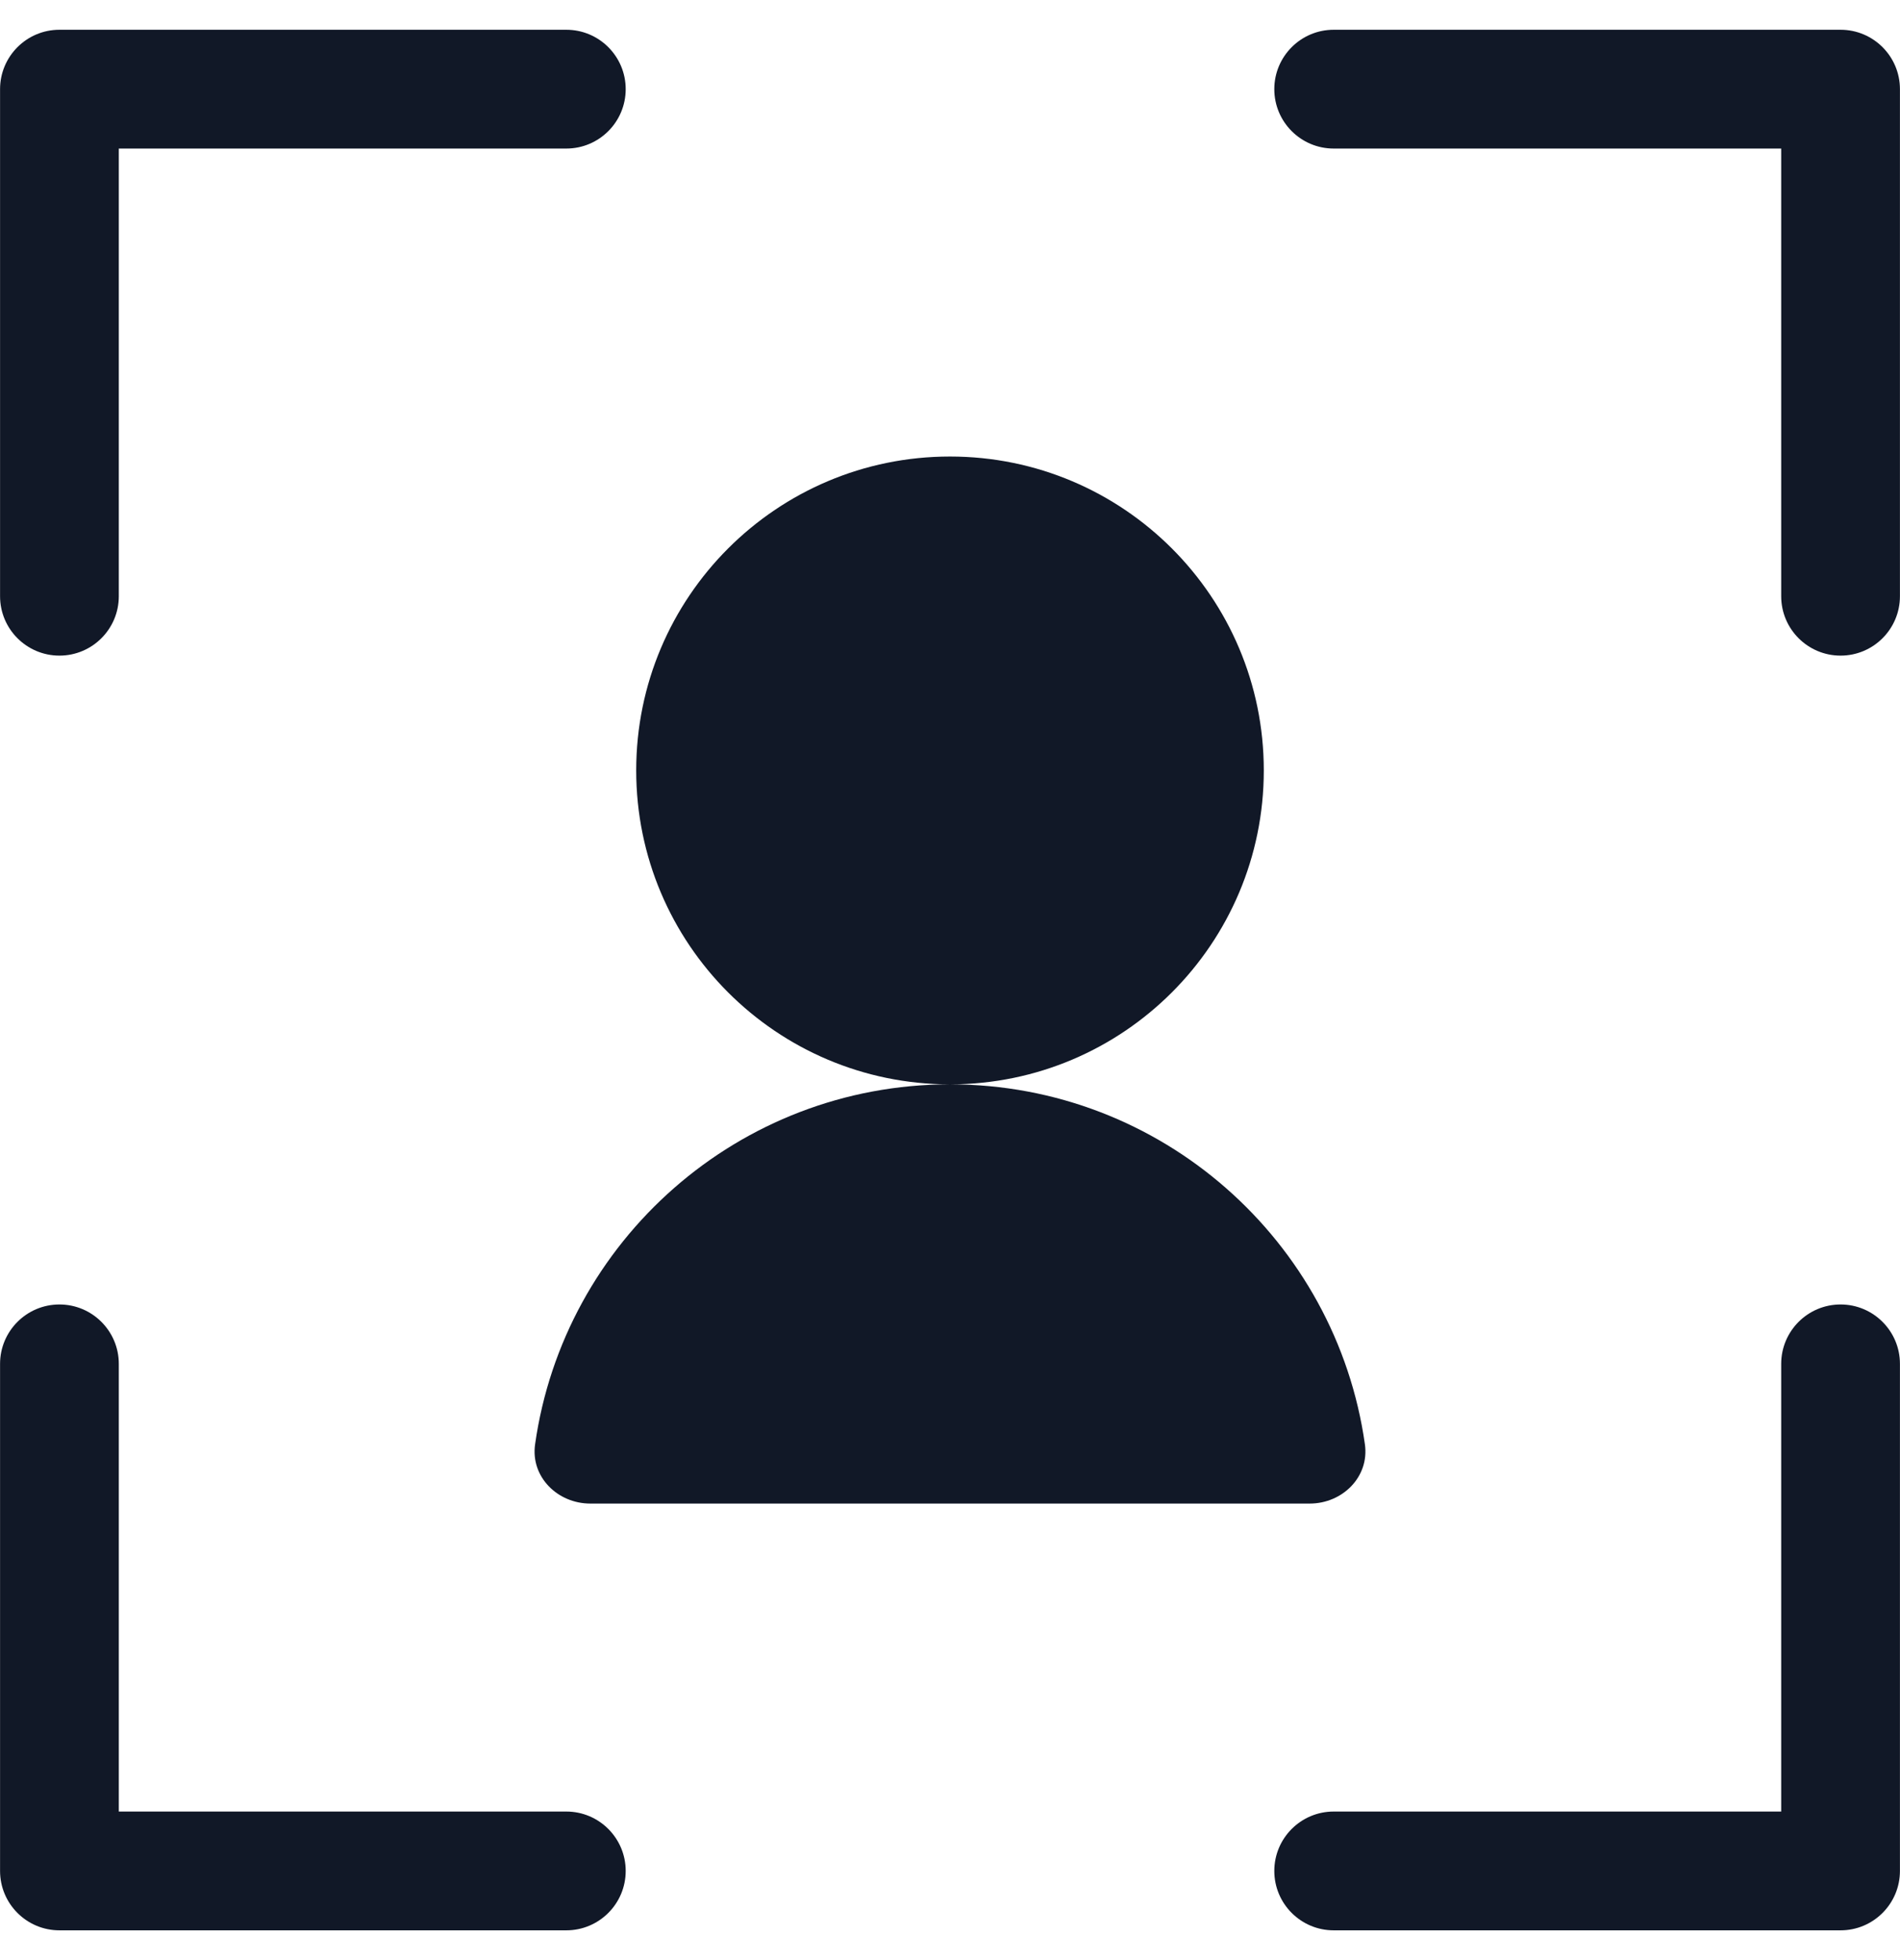 <svg width="32" height="33" viewBox="0 0 32 33" fill="none" xmlns="http://www.w3.org/2000/svg">
<path fill-rule="evenodd" clip-rule="evenodd" d="M10.538 1.501C10.538 0.949 10.09 0.501 9.538 0.501H1.001C0.449 0.501 0.001 0.949 0.001 1.501V10.038C0.001 10.59 0.449 11.038 1.001 11.038C1.553 11.038 2.001 10.59 2.001 10.038V2.501H9.538C10.09 2.501 10.538 2.053 10.538 1.501ZM21.462 1.501C21.462 0.949 21.91 0.501 22.462 0.501H30.999C31.551 0.501 31.999 0.949 31.999 1.501V10.038C31.999 10.59 31.551 11.038 30.999 11.038C30.447 11.038 29.999 10.59 29.999 10.038V2.501H22.462C21.91 2.501 21.462 2.053 21.462 1.501ZM21.285 12.971C21.285 15.888 18.921 18.253 16.005 18.256C19.562 18.258 22.504 20.893 22.988 24.317C23.065 24.864 22.61 25.314 22.058 25.314H9.942C9.39 25.314 8.934 24.864 9.012 24.317C9.496 20.893 12.438 18.258 15.995 18.256C13.078 18.253 10.715 15.888 10.715 12.971C10.715 10.052 13.081 7.686 16 7.686C18.919 7.686 21.285 10.052 21.285 12.971ZM22.462 32.499C21.91 32.499 21.462 32.051 21.462 31.499C21.462 30.947 21.91 30.499 22.462 30.499H29.999V22.962C29.999 22.41 30.447 21.962 30.999 21.962C31.551 21.962 31.999 22.41 31.999 22.962V31.499C31.999 32.051 31.551 32.499 30.999 32.499H22.462ZM9.538 32.499C10.09 32.499 10.538 32.051 10.538 31.499C10.538 30.947 10.09 30.499 9.538 30.499H2.001V22.962C2.001 22.41 1.553 21.962 1.001 21.962C0.449 21.962 0.001 22.41 0.001 22.962V31.499C0.001 32.051 0.449 32.499 1.001 32.499H9.538Z" fill="#111827"/>
</svg>
